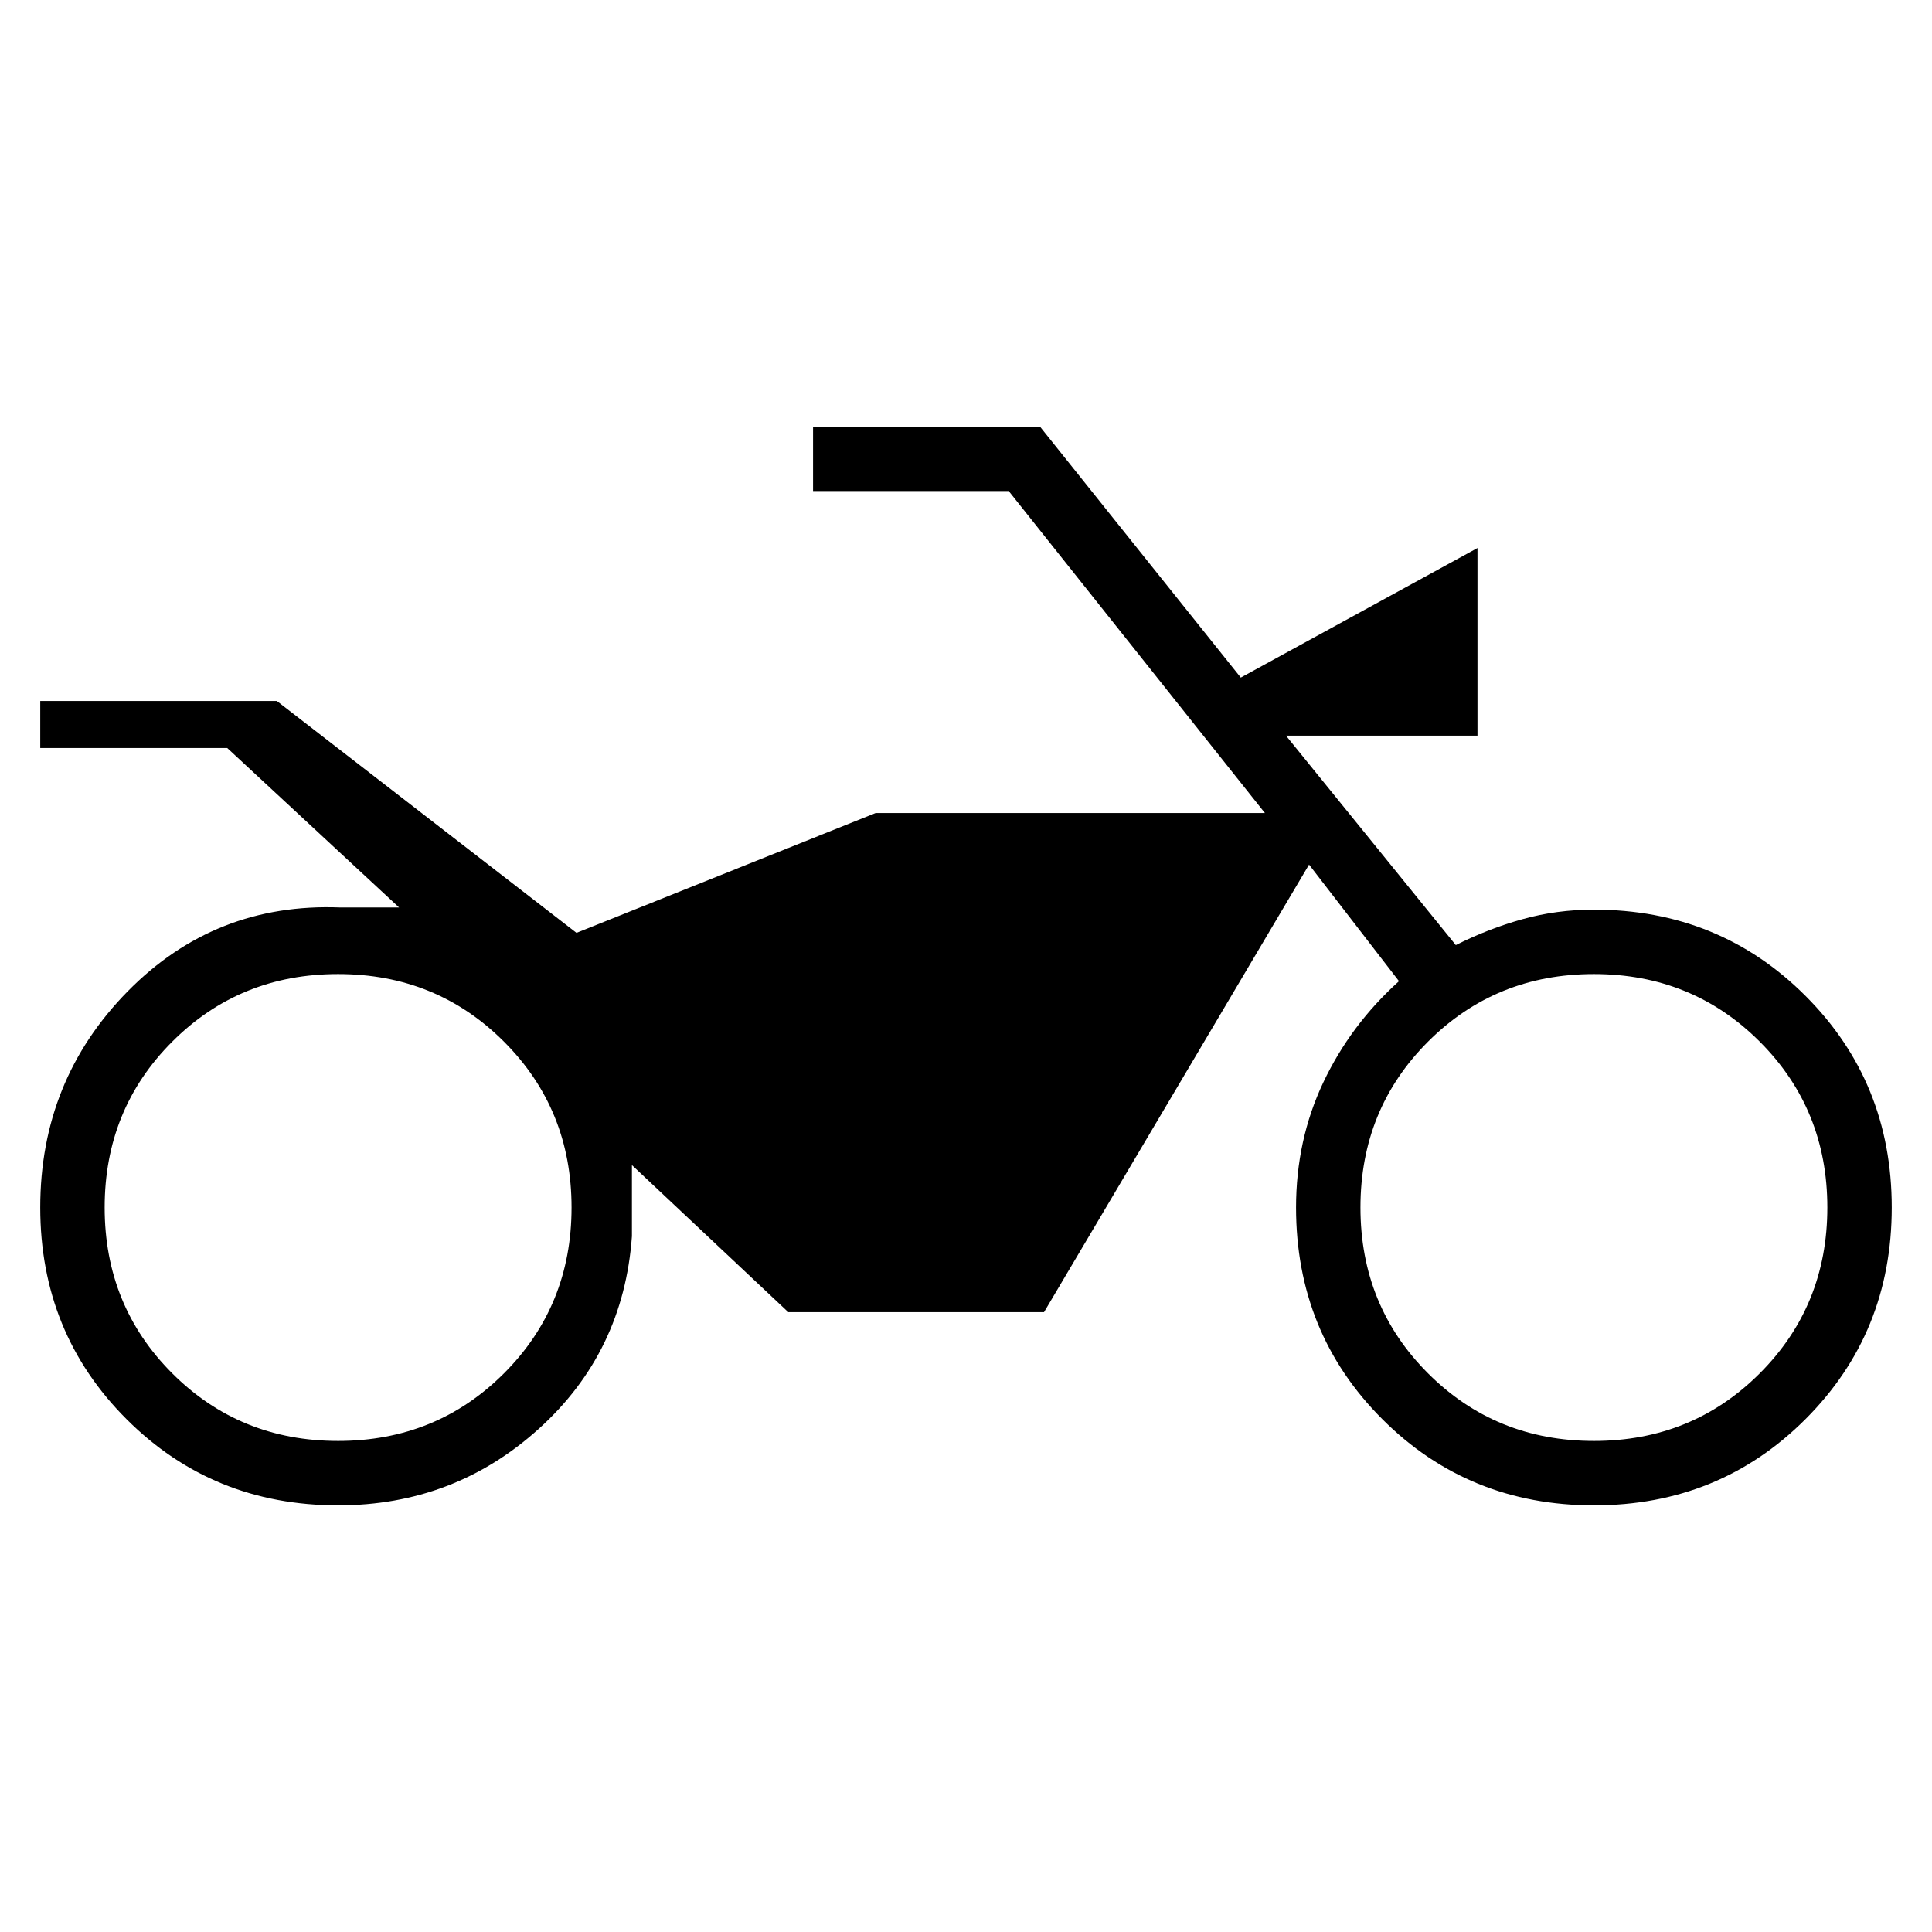 <svg xmlns="http://www.w3.org/2000/svg" height="20" viewBox="0 -960 960 960" width="20"><path d="M168-212q-62.308 0-105.154-42.846T20-360q0-63.231 43.423-107.385t105.654-41.692h29.23l-85.384-79.231H20v-23.384h117.539l148.923 115.23L435.077-556h193.461L501.231-716H404v-32h112.769l99.77 124.692 117.615-64.385v93.232H639l84.385 104.076q16-8.077 33.038-12.846Q773.462-508 791.976-508q62.332 0 105.178 42.846T940-360q0 62.308-42.846 105.154T792-212q-62.308 0-105.154-42.846T644-360q0-33.538 13.538-62.154 13.539-28.615 37.616-50.308l-44.692-57.922L518.769-308H391.692L314-381.077v35.385q-4.154 57.615-46.269 95.654Q225.615-212 168-212Zm0-32q48.831 0 82.415-33.585Q284-311.169 284-360t-33.585-82.415Q216.831-476 168-476t-82.415 33.585Q52-408.831 52-360t33.585 82.415Q119.169-244 168-244Zm624 0q48.831 0 82.415-33.585Q908-311.169 908-360t-33.585-82.415Q840.831-476 792-476t-82.415 33.585Q676-408.831 676-360t33.585 82.415Q743.169-244 792-244Z"/></svg>